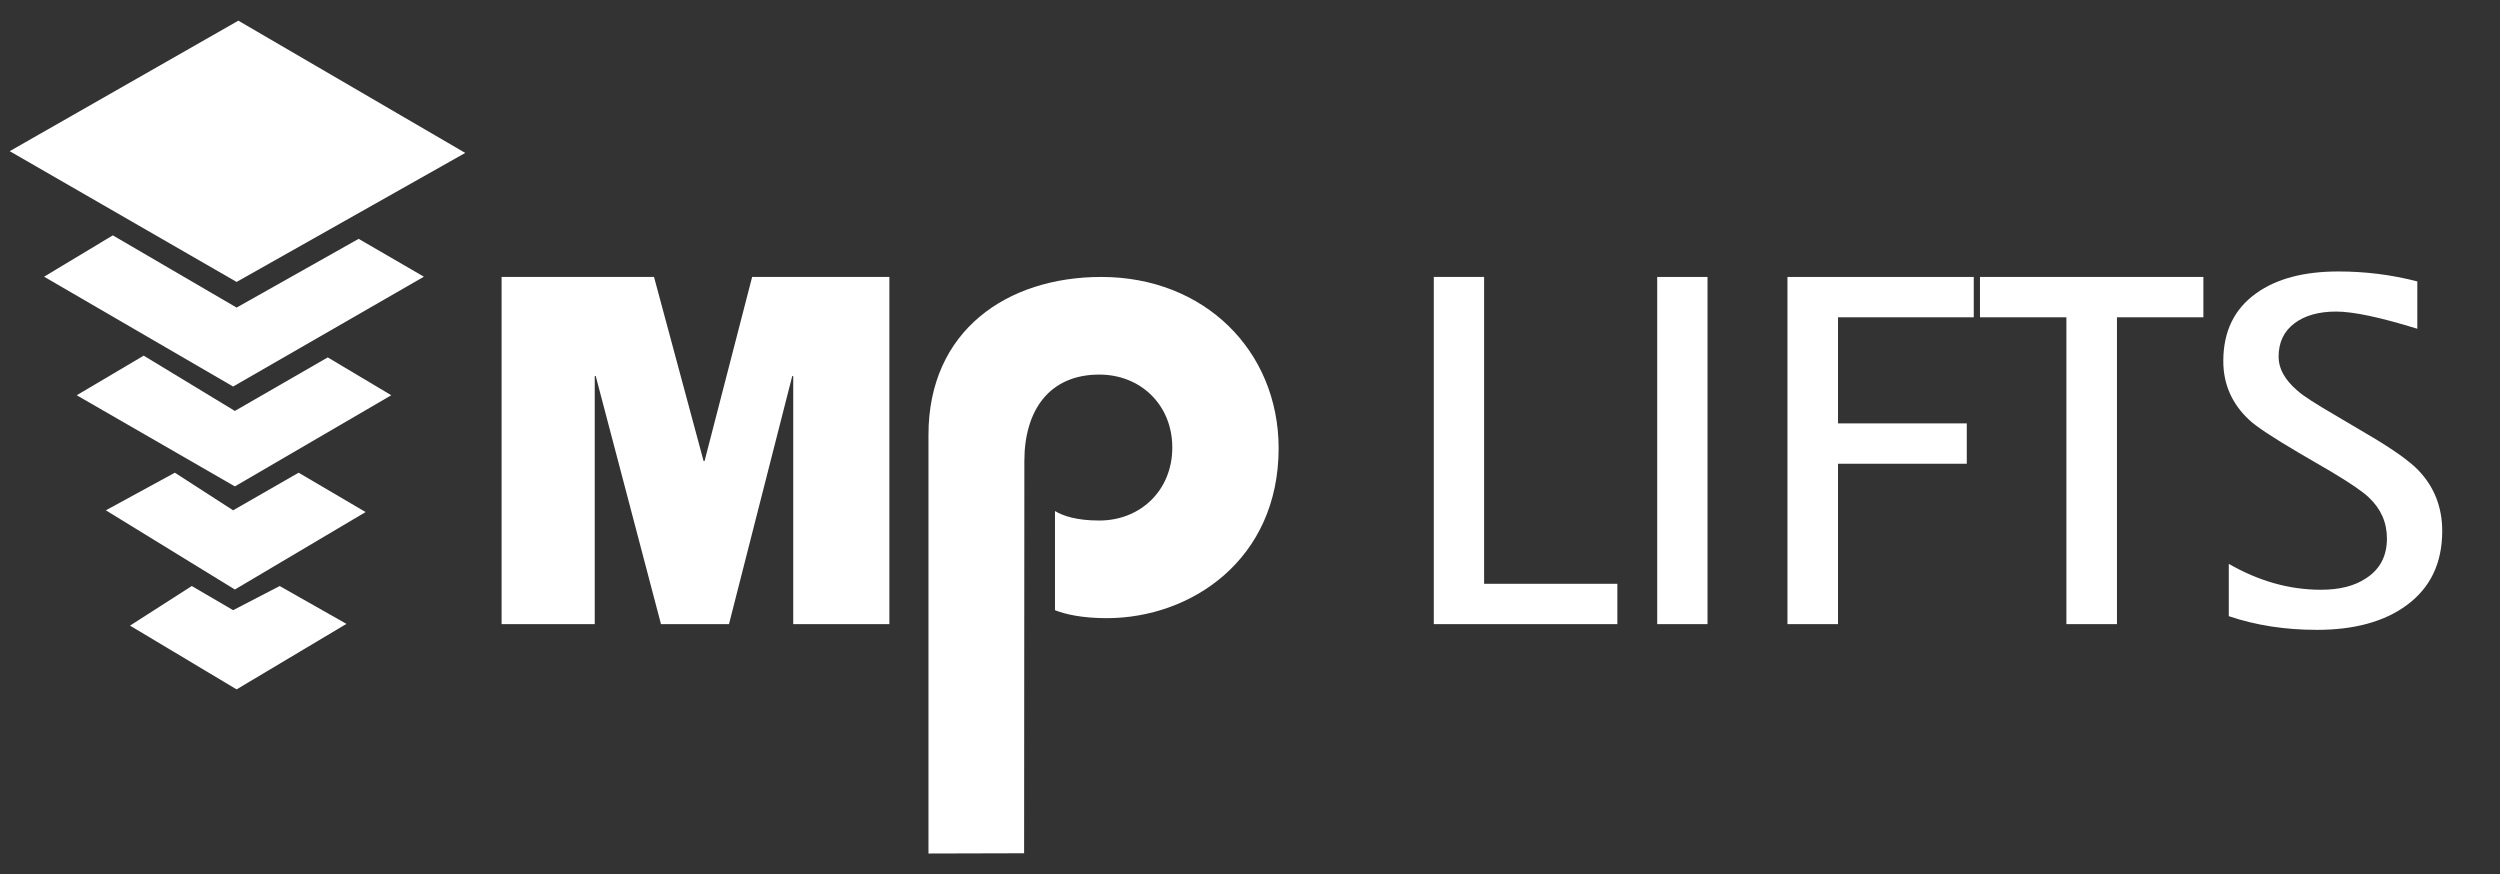 <?xml version="1.0" encoding="utf-8"?>
<!-- Generator: Adobe Illustrator 28.2.0, SVG Export Plug-In . SVG Version: 6.00 Build 0)  -->
<svg version="1.1" id="Capa_1" xmlns="http://www.w3.org/2000/svg" xmlns:xlink="http://www.w3.org/1999/xlink" x="0px" y="0px"
	 viewBox="0 0 1003.8 351" style="enable-background:new 0 0 1003.8 351;" xml:space="preserve">
<rect x="0" y="0" width="1003.8" height="351" fill="#333333" stroke="none"/>
<style type="text/css">
	.st0{fill:#FFFFFF;}
</style>
<g>
	<path class="st0" d="M442.2,111.2c-37.8,0-69.4,21.5-69.4,63.4v168.1l38.4-0.1l0.1-157.5c0-20.2,9.9-34.7,30.1-34.7
		c16.5,0,29.3,12.1,29.3,29.3c0,17.2-12.8,29.3-29.3,29.3c-9.3,0-14.6-1.9-17.8-3.8v39.8c4,1.6,10.7,3.2,20.8,3.2
		c33.8,0,69-23.4,69-68.3C513.3,140.7,483.5,111.2,442.2,111.2z"/>
	<polygon class="st0" points="282.9,185.1 282.5,185.1 262.6,111.2 201.4,111.2 201.4,250.6 238.8,250.6 238.8,151 239.2,151 
		265.4,250.6 292.7,250.6 318.1,151 318.5,151 318.5,250.6 357.1,250.6 357.1,111.2 302,111.2 	"/>
	<polygon class="st0" points="3.9,60.7 95,113.2 186.8,61.4 95.7,8.3 	"/>
	<polygon class="st0" points="95,123.5 45.3,94.5 17.7,111.1 93.6,155.2 170.2,111.1 144,95.9 	"/>
	<polygon class="st0" points="94.3,165 57.7,142.8 30.8,158.7 94.3,195.3 157.1,158.7 131.6,143.5 	"/>
	<polygon class="st0" points="93.6,204.9 70.2,189.8 42.5,204.9 94.3,236.7 146.8,205.6 119.9,189.8 	"/>
	<polygon class="st0" points="93.6,245 77,235.3 52.2,251.2 95,276.8 139.1,250.5 112.3,235.3 	"/>
</g>
<g>
	<path class="st0" d="M575.7,250.5V111.2h20.2v123.2h53.5v16.2H575.7z"/>
	<path class="st0" d="M665.4,250.5V111.2h20.2v139.4H665.4z"/>
	<path class="st0" d="M717.7,250.5V111.2h74.8v16.2h-54.5V170h51.7v16.2h-51.7v64.4H717.7z"/>
	<path class="st0" d="M829.7,250.5V127.4H795v-16.2h89.7v16.2h-34.7v123.2H829.7z"/>
	<path class="st0" d="M937.6,166.7l13.7,8.1c9.7,5.7,16.2,10.4,19.6,13.9c6.4,6.6,9.7,14.8,9.7,24.5c0,13-4.8,22.9-14.4,29.9
		c-8.9,6.5-20.9,9.8-35.9,9.8c-12.7,0-24.5-1.8-35.4-5.5v-21c12,6.9,24.3,10.4,37,10.4c7.4,0,13.5-1.5,18.1-4.6
		c5.6-3.6,8.4-8.9,8.4-16c0-6.4-2.4-11.9-7.3-16.5c-2.4-2.3-7.5-5.8-15.4-10.5l-12.7-7.4c-10.5-6.2-17.2-10.6-19.9-13.2
		c-6.9-6.4-10.4-14.3-10.4-23.6c0-11.9,4.4-21,13.3-27.3c8.1-5.8,19.1-8.7,32.9-8.7c10.8,0,21.3,1.3,31.7,4v19
		c-14.9-4.6-25.7-6.9-32.6-6.9c-7,0-12.6,1.6-16.7,4.7c-4.3,3.2-6.4,7.7-6.4,13.5c0,4.7,2.5,9.2,7.5,13.5
		C924.8,159,929.9,162.2,937.6,166.7z"/>
</g>
</svg>
